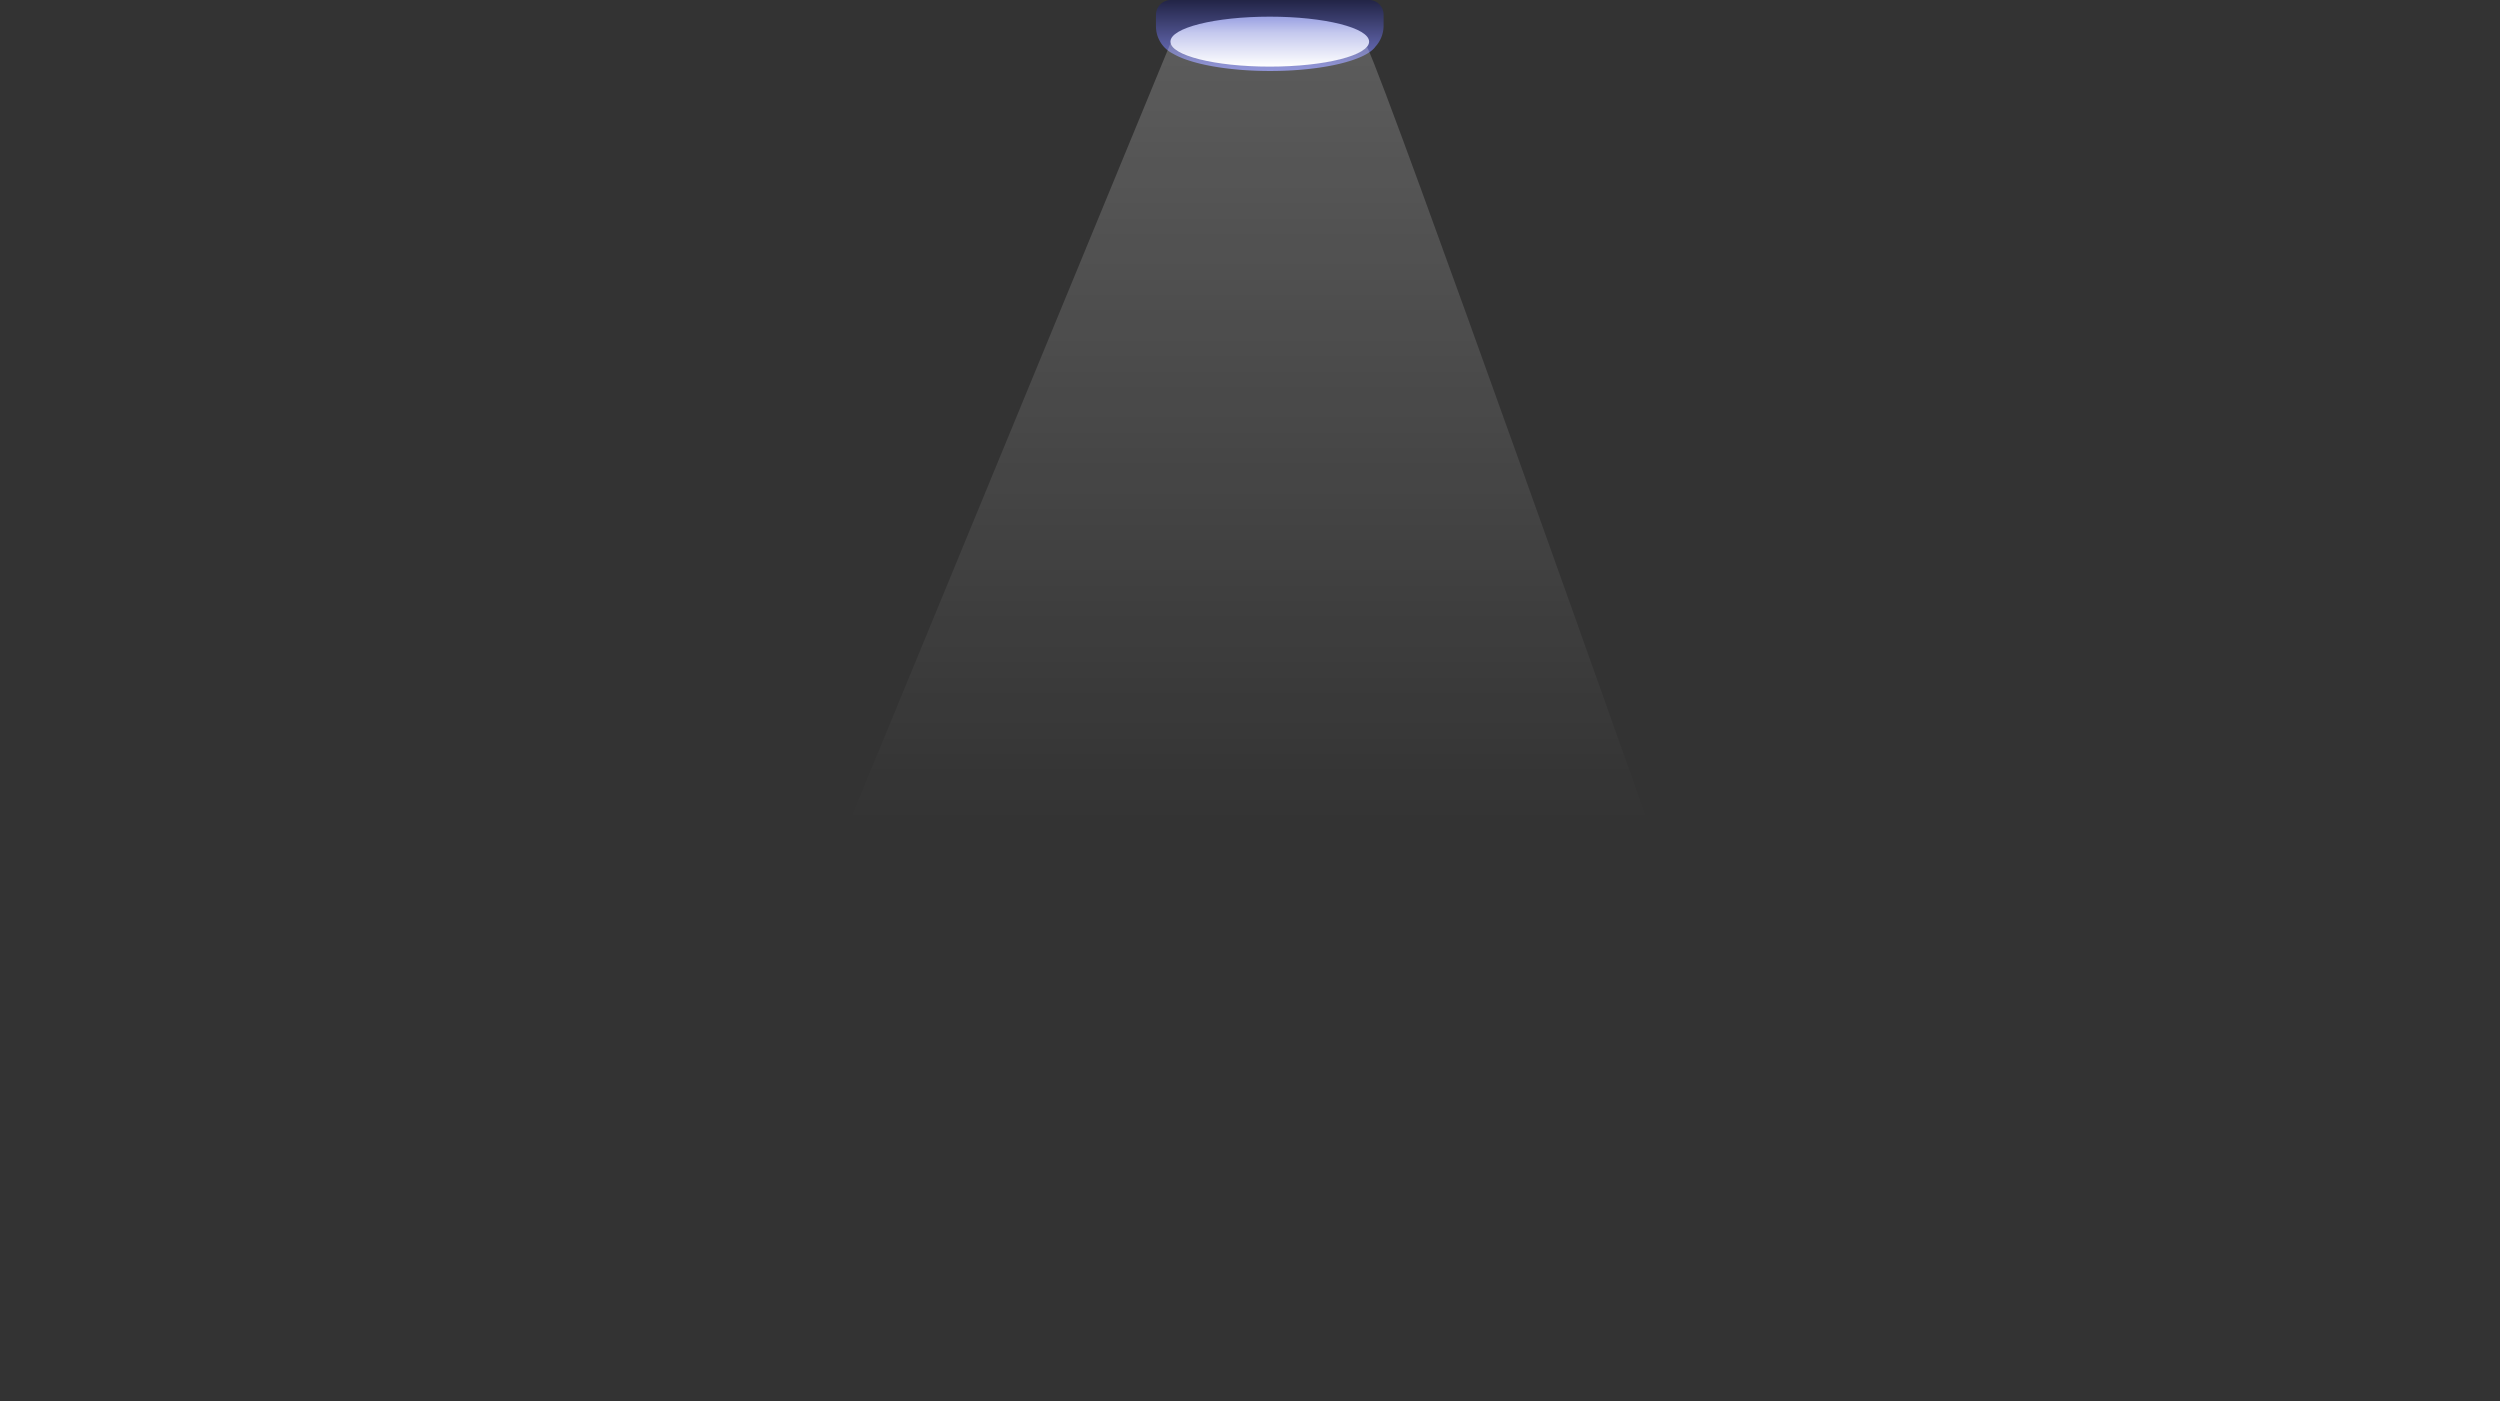 <svg preserveAspectRatio="none" xmlns="http://www.w3.org/2000/svg" xmlns:xlink="http://www.w3.org/1999/xlink" width="1920" height="1076" viewBox="0 0 1920 1076">
  <rect x="0" y="0" width="1920" height="1076" fill="#333333" stroke="none"/>
  <defs>
    <linearGradient id="linear-gradient" x1="0.167" y1="-0.381" x2="0.843" y2="0.834" gradientUnits="objectBoundingBox">
      <stop offset="0"/>
      <stop offset="1" stop-opacity="0"/>
    </linearGradient>
    <linearGradient id="linear-gradient-2" x1="0.5" y1="1" x2="0.5" gradientUnits="objectBoundingBox">
      <stop offset="0" stop-color="#797ed2"/>
      <stop offset="1" stop-color="#222446"/>
    </linearGradient>
    <linearGradient id="linear-gradient-3" x1="0.5" x2="0.5" y2="1" gradientUnits="objectBoundingBox">
      <stop offset="0" stop-color="#9aa1e2"/>
      <stop offset="0.318" stop-color="#c4c8ee"/>
      <stop offset="1" stop-color="#fff"/>
    </linearGradient>
    <linearGradient id="linear-gradient-4" x1="0.5" x2="0.5" y2="1" gradientUnits="objectBoundingBox">
      <stop offset="0" stop-color="#fff"/>
      <stop offset="1" stop-color="#fff" stop-opacity="0"/>
    </linearGradient>
    <clipPath id="clip-Copie">
      <rect width="1920" height="1076"/>
    </clipPath>
  </defs>
  <g id="Copie" clip-path="url(#clip-Copie)">
    <rect width="1920" height="1076" fill="rgba(255,255,255,0)"/>
    <g id="Illustration" transform="translate(-19 0.005)">
      <g id="Lumiere" transform="translate(-139.979 -0.005)">
        <g id="Spote_lumineux_" data-name="Spote lumineux " transform="translate(811.282)">
          <g id="Groupe_26" data-name="Groupe 26">
            <path id="Tracé_57" data-name="Tracé 57" d="M174.821,40.016A11.216,11.216,0,0,0,163.6,28.8H11.468A11.469,11.469,0,0,0,0,40.269v8.689a23.5,23.5,0,0,0,13.215,21.13c13.278,7.823,41.621,13.228,74.448,13.228,40.03,0,73.39-8.037,80.895-18.7a23.91,23.91,0,0,0,6.263-16.166Z" transform="translate(235.473 -28.8)" fill="url(#linear-gradient-2)"/>
            <path id="Tracé_58" data-name="Tracé 58" d="M171.521,54.781c0,10.6-34.155,19.187-76.287,19.187s-76.286-8.59-76.286-19.187S53.1,35.594,95.234,35.594s76.287,8.59,76.287,19.187" transform="translate(227.648 -22.8)" fill="url(#linear-gradient-3)"/>
            <path id="Lumiere-2" data-name="Lumiere" d="M1026.8,22.05c11.777,21.362,125.61,24.179,151.038,2.932,18.15,37.983,215.554,595.281,215.554,595.281H780.16Z" transform="translate(-780.16 11.2)" opacity="0.2" fill="url(#linear-gradient-4)"/>
          </g>
        </g>
      </g>
    </g>
  </g>
</svg>
